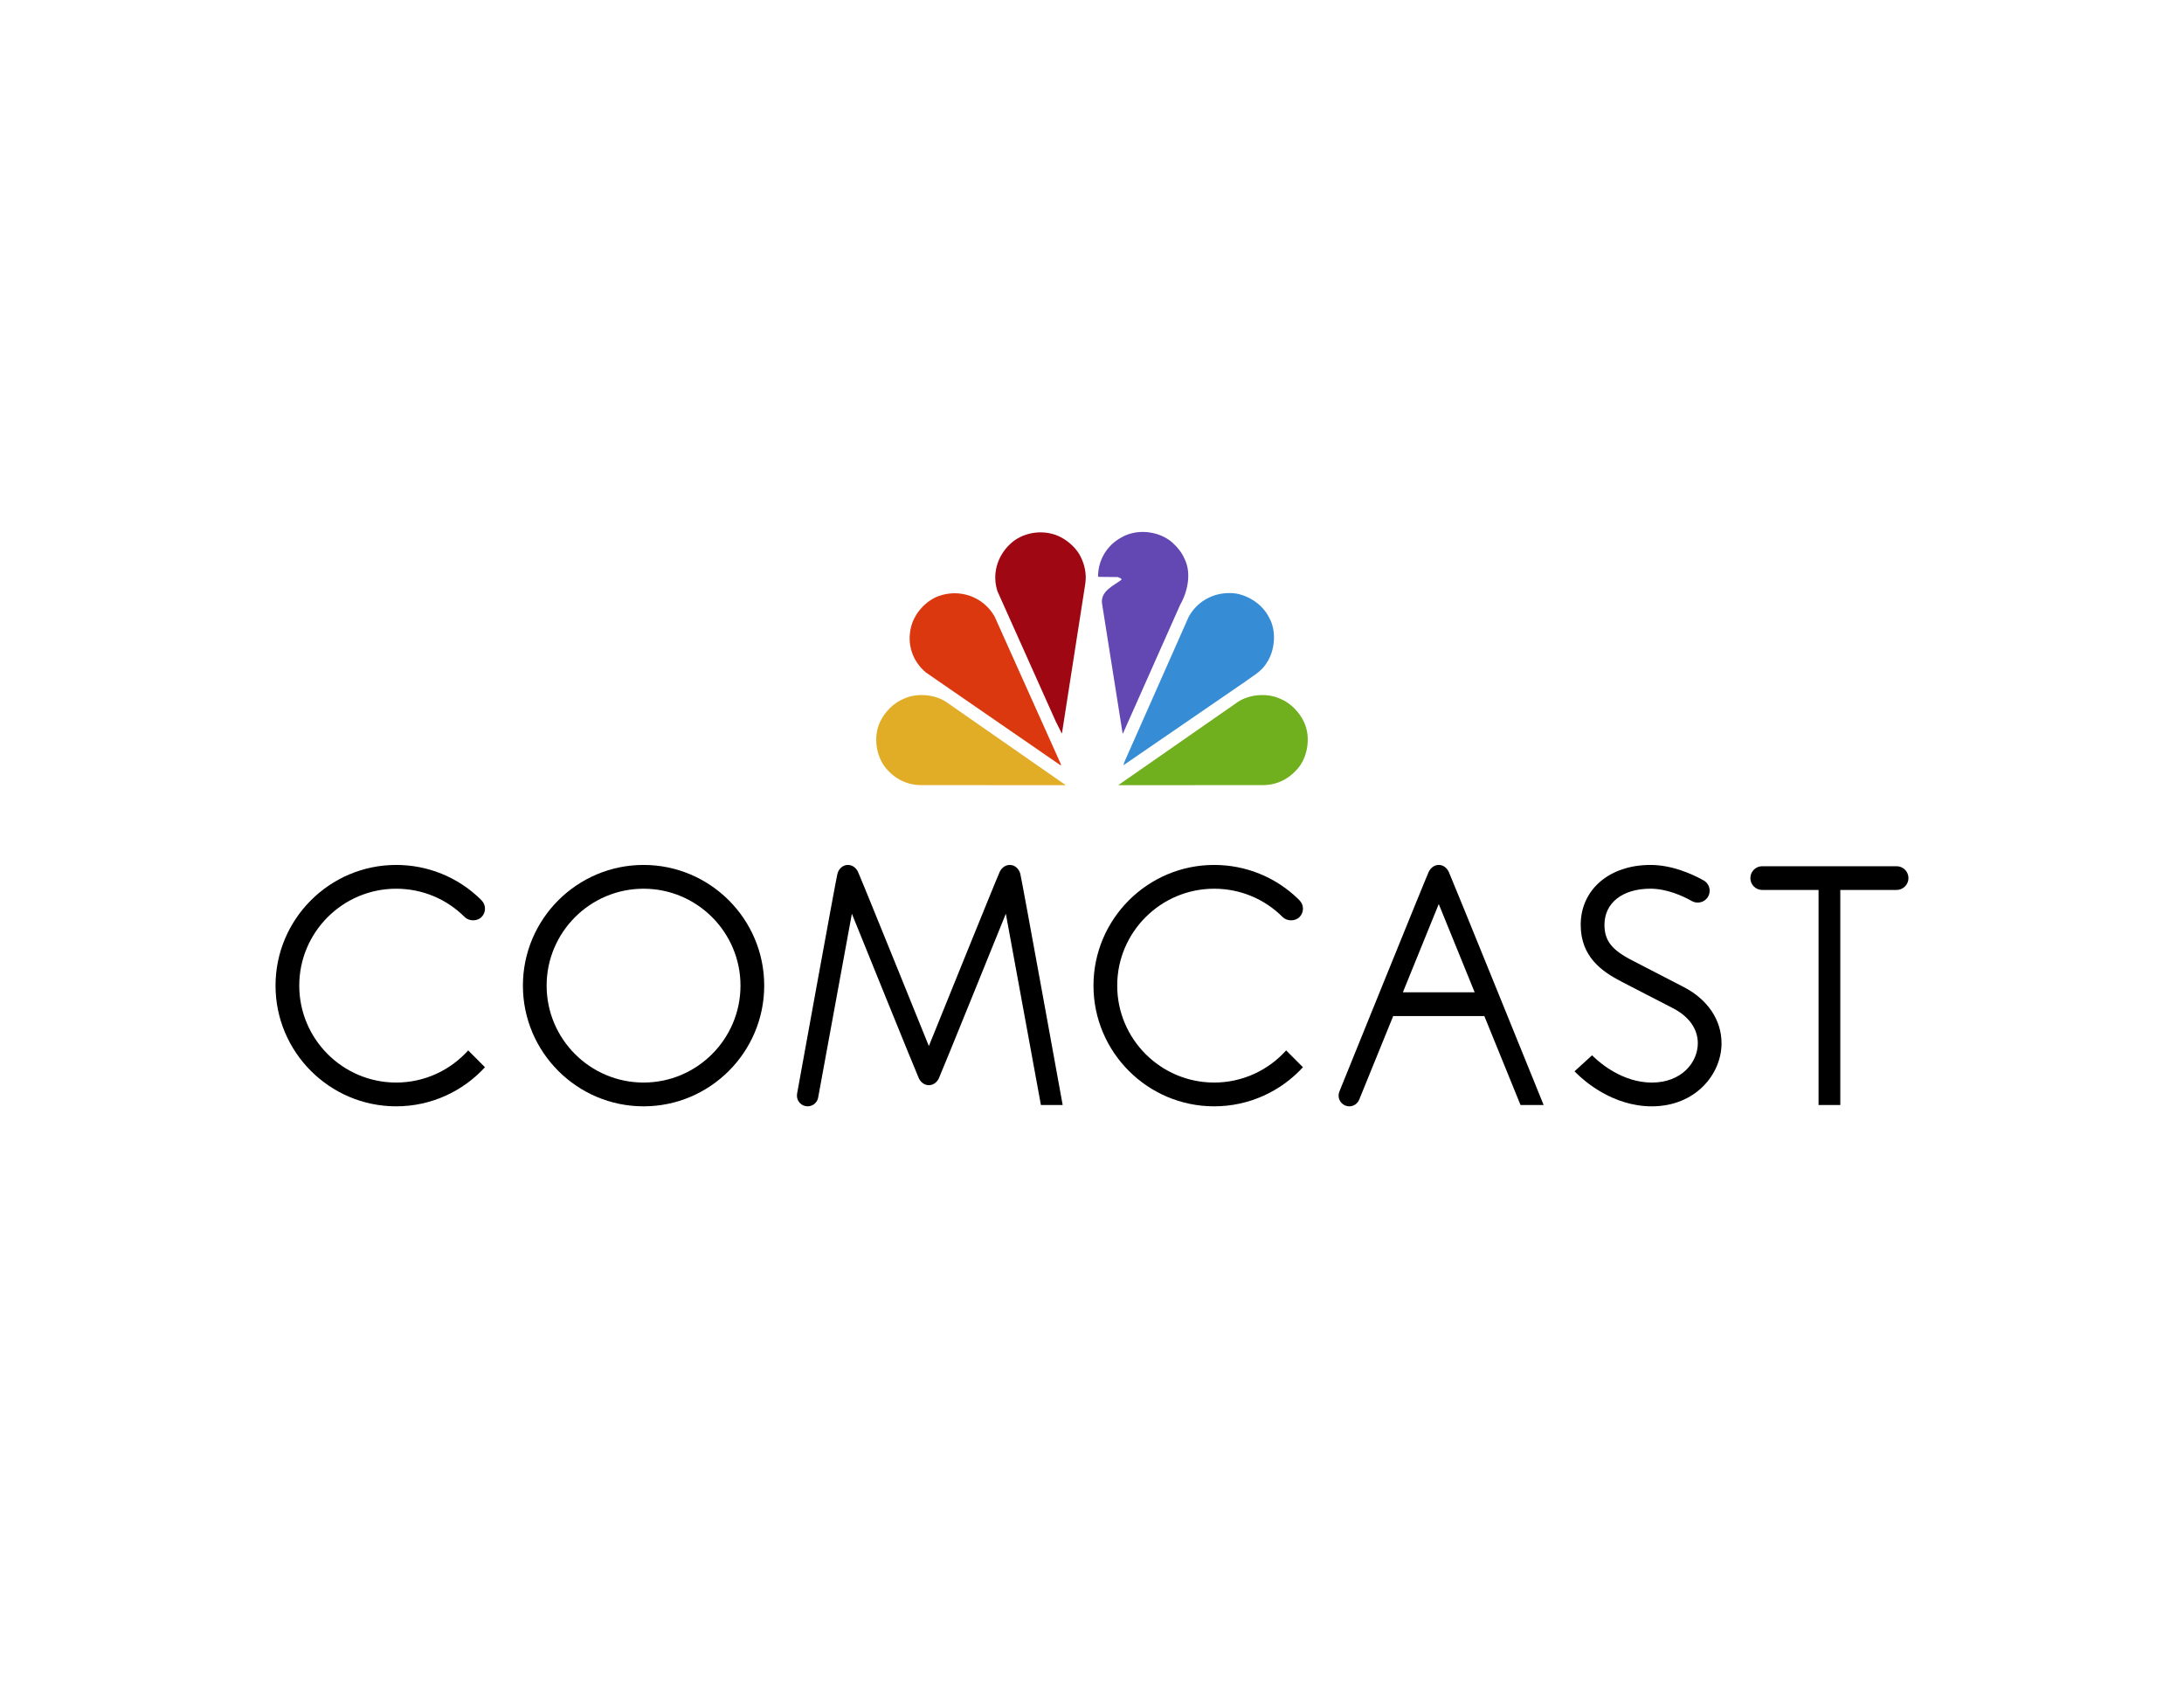 <?xml version="1.0" encoding="utf-8"?>
<!-- Generator: Adobe Illustrator 16.0.0, SVG Export Plug-In . SVG Version: 6.00 Build 0)  -->
<!DOCTYPE svg PUBLIC "-//W3C//DTD SVG 1.1//EN" "http://www.w3.org/Graphics/SVG/1.1/DTD/svg11.dtd">
<svg version="1.1" id="Layer_1" xmlns="http://www.w3.org/2000/svg" xmlns:xlink="http://www.w3.org/1999/xlink" x="0px" y="0px"
	 width="792px" height="612px" viewBox="0 0 792 612" enable-background="new 0 0 792 612" xml:space="preserve">
<g>
	<g>
		<g>
			<g>
				<path d="M233.38,313.621c-24.127,0-43.753,19.627-43.753,43.756c0,24.128,19.626,43.77,43.753,43.77s43.752-19.642,43.752-43.77
					C277.132,333.248,257.507,313.621,233.38,313.621z M233.38,392.525c-19.381,0-35.153-15.773-35.153-35.148
					c0-19.365,15.772-35.135,35.153-35.135s35.15,15.77,35.15,35.135C268.53,376.752,252.761,392.525,233.38,392.525z"/>
				<path d="M610.665,357.936c-2.354-1.232-16.624-8.589-18.682-9.653c-7.49-3.818-10.146-7.21-10.146-12.946
					c0-7.959,6.537-13.104,16.677-13.104c5.954,0,11.712,2.617,15.081,4.517c0.617,0.337,1.338,0.522,2.094,0.522
					c2.369,0,4.3-1.926,4.3-4.299c0-1.592-0.866-2.981-2.155-3.727c-4.251-2.367-11.502-5.625-19.319-5.625
					c-14.89,0-25.293,8.934-25.293,21.715c0,11.484,7.546,16.901,14.935,20.674c2.064,1.052,16.508,8.5,18.676,9.641
					c5.706,2.988,8.857,7.466,8.857,12.622c0,6.911-5.852,14.258-16.689,14.258c-10.537,0-18.723-7.07-20.986-9.243l-0.666-0.646
					l-6.375,5.803l0.752,0.742c2.825,2.811,13.162,11.961,27.275,11.961c15.828,0,25.289-11.634,25.289-22.874
					C624.288,369.879,619.329,362.462,610.665,357.936z"/>
				<path d="M143.669,322.242c9.395,0,18.225,3.652,24.854,10.283c1.575,1.567,4.534,1.567,6.087,0
					c0.821-0.806,1.263-1.885,1.263-3.042c0-1.143-0.441-2.233-1.263-3.037l-0.521-0.542c-8.199-7.92-19.009-12.283-30.42-12.283
					c-24.124,0-43.75,19.627-43.75,43.756c0,24.128,19.626,43.77,43.75,43.77c12.735,0,24.206-5.467,32.202-14.178l-6.088-6.099
					c-6.439,7.153-15.758,11.655-26.114,11.655c-19.379,0-35.148-15.773-35.148-35.148
					C108.521,338.012,124.29,322.242,143.669,322.242z"/>
				<path d="M440.291,322.242c9.388,0,18.223,3.652,24.851,10.283c1.575,1.567,4.537,1.567,6.092,0
					c0.818-0.806,1.268-1.885,1.268-3.042c0-1.143-0.449-2.233-1.268-3.037l-0.525-0.542c-8.203-7.92-19.004-12.283-30.417-12.283
					c-24.126,0-43.756,19.627-43.756,43.756c0,24.128,19.63,43.77,43.756,43.77c12.728,0,24.202-5.467,32.204-14.178l-6.094-6.099
					c-6.436,7.153-15.756,11.655-26.11,11.655c-19.382,0-35.151-15.773-35.151-35.148
					C405.14,338.012,420.909,322.242,440.291,322.242z"/>
				<path d="M366.173,313.621c-1.617,0-2.887,1.041-3.588,2.391c-0.706,1.343-25.746,63.283-25.747,63.283
					c0,0-25.042-61.94-25.749-63.283c-0.701-1.35-1.969-2.391-3.587-2.391c-1.886,0-3.309,1.383-3.808,3.138
					c-0.498,1.758-14.627,79.722-14.627,79.722c-0.049,0.252-0.076,0.513-0.076,0.781c0,2.146,1.746,3.885,3.884,3.885
					c1.889,0,3.47-1.354,3.812-3.143l12.234-66.694c0,0,23.607,58.323,24.301,59.712c0.693,1.387,1.975,2.459,3.617,2.459
					c1.64,0,2.922-1.072,3.613-2.459c0.693-1.389,24.301-59.712,24.301-59.712l12.719,69.351h7.892c0,0-14.884-82.144-15.382-83.901
					C369.48,315.004,368.06,313.621,366.173,313.621z"/>
				<path d="M521.743,313.621c-1.638-0.002-2.9,1.062-3.613,2.454c-0.707,1.387-32.406,79.675-32.406,79.675
					c-0.193,0.465-0.299,0.977-0.299,1.512c0,2.146,1.738,3.885,3.883,3.885c1.635,0,3.039-1.021,3.607-2.464l12.311-30.271h33.047
					l13.125,32.248h8.383c0,0-33.732-83.198-34.426-84.585C524.659,314.684,523.384,313.619,521.743,313.621z M508.735,359.796
					l13.008-31.997l13.023,31.997H508.735z"/>
				<path d="M692.081,318.393c0-2.381-1.939-4.305-4.312-4.305h-48.721c-2.373,0-4.297,1.924-4.297,4.305
					c0,2.373,1.924,4.299,4.297,4.299h20.426v77.969h7.885v-77.969h20.41C690.142,322.691,692.081,320.766,692.081,318.393z"/>
			</g>
		</g>
	</g>
	<g>
		<path fill="#6347B2" d="M429.592,202.704c2.562,5.162,1.054,11.939-1.614,16.575l-20.687,46.533l-0.175,0.211l-7.48-47.2
			c-0.597-4.53,4.25-6.463,7.095-8.64c-0.142-0.668-0.879-0.632-1.336-0.948l-6.987-0.071l-0.211-0.21
			c0.034-5.865,3.194-11.273,8.534-14.118c5.584-3.231,13.45-2.353,18.297,1.791C426.992,198.384,428.644,200.42,429.592,202.704z"
			/>
		<path fill="#9F0812" d="M391.488,201.088c1.686,3.125,2.669,6.673,2.072,10.606l-8.429,54.047
			c0.034,0.071-0.035,0.142-0.104,0.177l-2.179-4.354l-21.142-47.199c-1.966-6.077-0.141-12.434,4.285-16.789
			c4.46-4.531,11.799-5.759,17.629-3.3C386.713,195.609,389.662,198.068,391.488,201.088z"/>
		<path fill="#368DD5" d="M460.179,223.845c2.845,4.848,2.214,12.186-0.948,16.682c-1.964,3.161-5.196,4.741-7.936,6.814
			l-43.793,30.061h-0.105l0.492-1.44l23.213-52.397c3.476-6.182,10.113-9.306,17.139-8.359
			C453.052,216.084,457.862,219.21,460.179,223.845z"/>
		<path fill="#DC380F" d="M360.689,223.564l24.161,53.837h-0.386l-48.71-33.575c-4.952-4.177-6.988-10.43-5.302-16.751
			c1.265-4.741,5.197-9.166,9.868-10.92C347.976,213.345,356.615,216.329,360.689,223.564z"/>
		<path fill="#70AF1E" d="M472.894,261.844c2.423,5.127,1.475,12.152-2.003,16.506c-3.441,4.18-8.04,6.461-13.45,6.321l-51.94,0.035
			l43.512-30.272c4.251-2.739,10.712-3.231,15.348-1.019C467.941,254.821,471.312,258.332,472.894,261.844z"/>
		<path fill="#E1AC26" d="M319.108,261.844c-2.423,5.127-1.475,12.152,2.001,16.506c3.442,4.18,8.043,6.461,13.452,6.321
			l51.941,0.035l-43.512-30.272c-4.25-2.739-10.712-3.231-15.348-1.019C324.06,254.821,320.689,258.332,319.108,261.844z"/>
	</g>
</g>
</svg>
